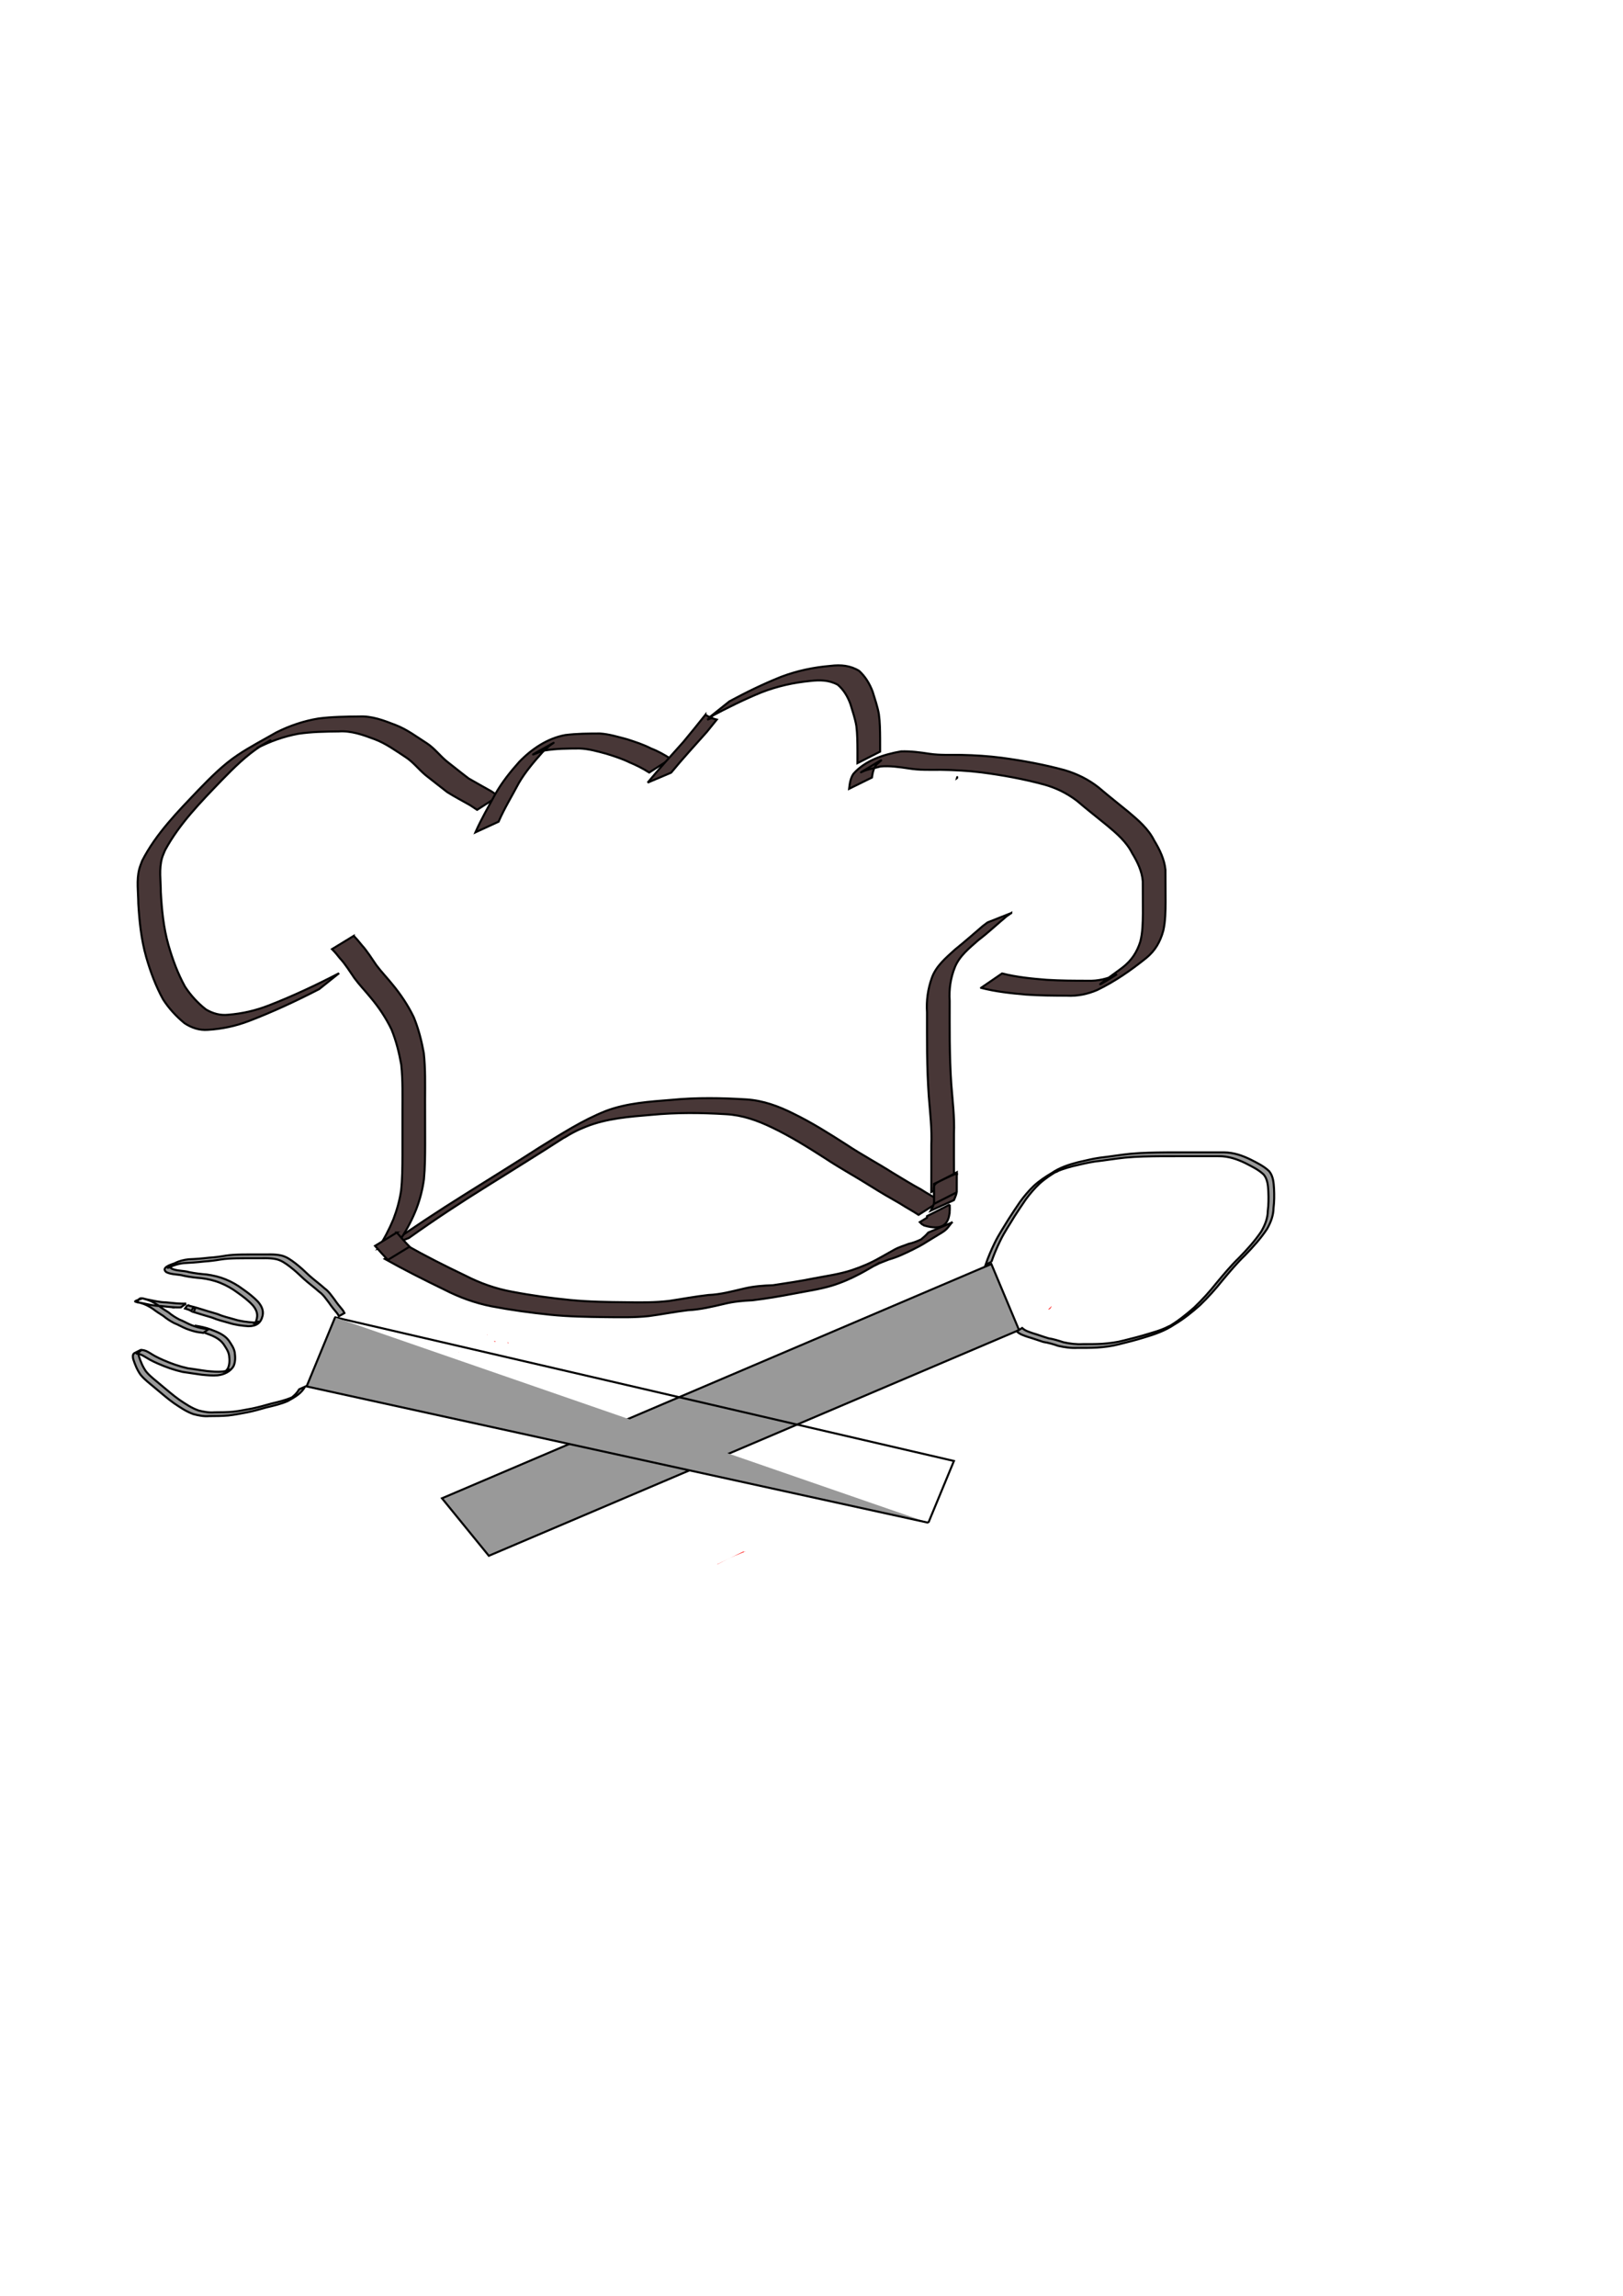 <?xml version="1.0" encoding="UTF-8" standalone="no"?>
<svg
   xmlns:dc="http://purl.org/dc/elements/1.1/"
   xmlns:cc="http://creativecommons.org/ns#"
   xmlns:rdf="http://www.w3.org/1999/02/22-rdf-syntax-ns#"
   xmlns:svg="http://www.w3.org/2000/svg"
   xmlns="http://www.w3.org/2000/svg"
   xmlns:sodipodi="http://sodipodi.sourceforge.net/DTD/sodipodi-0.dtd"
   xmlns:inkscape="http://www.inkscape.org/namespaces/inkscape"
   width="210mm"
   height="297mm"
   viewBox="0 0 210 297"
   version="1.1"
   id="svg8"
   sodipodi:docname="Logo.svg"
   inkscape:version="1.0.1 (3bc2e813f5, 2020-09-07)">
  <defs
     id="defs2">
    <inkscape:path-effect
       effect="skeletal"
       id="path-effect1938"
       is_visible="true"
       lpeversion="1"
       pattern="M 0,5 C 0,2.24 2.24,0 5,0 7.76,0 10,2.24 10,5 10,7.76 7.76,10 5,10 2.24,10 0,7.76 0,5 Z"
       copytype="single_stretched"
       prop_scale="1"
       scale_y_rel="false"
       spacing="0"
       normal_offset="0"
       tang_offset="0"
       prop_units="false"
       vertical_pattern="false"
       hide_knot="false"
       fuse_tolerance="0" />
    <inkscape:path-effect
       effect="skeletal"
       id="path-effect884"
       is_visible="true"
       lpeversion="1"
       pattern="M 0,5 C 0,2.24 2.24,0 5,0 7.76,0 10,2.24 10,5 10,7.76 7.76,10 5,10 2.24,10 0,7.76 0,5 Z"
       copytype="single_stretched"
       prop_scale="1"
       scale_y_rel="false"
       spacing="0"
       normal_offset="0"
       tang_offset="0"
       prop_units="false"
       vertical_pattern="false"
       hide_knot="false"
       fuse_tolerance="0" />
    <inkscape:path-effect
       effect="skeletal"
       id="path-effect297"
       is_visible="true"
       lpeversion="1"
       pattern="M 0,5 C 0,2.24 2.24,0 5,0 7.76,0 10,2.24 10,5 10,7.76 7.76,10 5,10 2.24,10 0,7.76 0,5 Z"
       copytype="single_stretched"
       prop_scale="1"
       scale_y_rel="false"
       spacing="0"
       normal_offset="0"
       tang_offset="0"
       prop_units="false"
       vertical_pattern="false"
       hide_knot="false"
       fuse_tolerance="0" />
    <inkscape:path-effect
       effect="skeletal"
       id="path-effect179"
       is_visible="true"
       lpeversion="1"
       pattern="M 0,5 C 0,2.24 2.24,0 5,0 7.76,0 10,2.24 10,5 10,7.76 7.76,10 5,10 2.24,10 0,7.76 0,5 Z"
       copytype="single_stretched"
       prop_scale="1"
       scale_y_rel="false"
       spacing="0"
       normal_offset="0"
       tang_offset="0"
       prop_units="false"
       vertical_pattern="false"
       hide_knot="false"
       fuse_tolerance="0" />
    <inkscape:path-effect
       effect="skeletal"
       id="path-effect175"
       is_visible="true"
       lpeversion="1"
       pattern="M 0,5 C 0,2.24 2.24,0 5,0 7.76,0 10,2.24 10,5 10,7.76 7.76,10 5,10 2.24,10 0,7.76 0,5 Z"
       copytype="single_stretched"
       prop_scale="1"
       scale_y_rel="false"
       spacing="0"
       normal_offset="0"
       tang_offset="0"
       prop_units="false"
       vertical_pattern="false"
       hide_knot="false"
       fuse_tolerance="0" />
    <inkscape:path-effect
       effect="skeletal"
       id="path-effect171"
       is_visible="true"
       lpeversion="1"
       pattern="M 0,5 C 0,2.24 2.24,0 5,0 7.76,0 10,2.24 10,5 10,7.76 7.76,10 5,10 2.24,10 0,7.76 0,5 Z"
       copytype="single_stretched"
       prop_scale="1"
       scale_y_rel="false"
       spacing="0"
       normal_offset="0"
       tang_offset="0"
       prop_units="false"
       vertical_pattern="false"
       hide_knot="false"
       fuse_tolerance="0" />
    <inkscape:path-effect
       effect="skeletal"
       id="path-effect76"
       is_visible="true"
       lpeversion="1"
       pattern="M 0,5 C 0,2.24 2.24,0 5,0 7.76,0 10,2.24 10,5 10,7.76 7.76,10 5,10 2.24,10 0,7.76 0,5 Z"
       copytype="single_stretched"
       prop_scale="1"
       scale_y_rel="false"
       spacing="0"
       normal_offset="0"
       tang_offset="0"
       prop_units="false"
       vertical_pattern="false"
       hide_knot="false"
       fuse_tolerance="0" />
    <inkscape:path-effect
       effect="skeletal"
       id="path-effect72"
       is_visible="true"
       lpeversion="1"
       pattern="M 0,5 C 0,2.24 2.24,0 5,0 7.76,0 10,2.24 10,5 10,7.76 7.76,10 5,10 2.24,10 0,7.76 0,5 Z"
       copytype="single_stretched"
       prop_scale="1"
       scale_y_rel="false"
       spacing="0"
       normal_offset="0"
       tang_offset="0"
       prop_units="false"
       vertical_pattern="false"
       hide_knot="false"
       fuse_tolerance="0" />
    <inkscape:path-effect
       effect="powerstroke"
       id="path-effect68"
       is_visible="true"
       lpeversion="1"
       offset_points="0,0.132"
       sort_points="true"
       interpolator_type="CubicBezierJohan"
       interpolator_beta="0.2"
       start_linecap_type="zerowidth"
       linejoin_type="extrp_arc"
       miter_limit="4"
       scale_width="1"
       end_linecap_type="zerowidth" />
  </defs>
  <sodipodi:namedview
     id="base"
     pagecolor="#ffffff"
     bordercolor="#666666"
     borderopacity="1.0"
     inkscape:pageopacity="0.0"
     inkscape:pageshadow="2"
     inkscape:zoom="0.96033951"
     inkscape:cx="325.98861"
     inkscape:cy="702.82538"
     inkscape:document-units="mm"
     inkscape:current-layer="svg8"
     inkscape:document-rotation="0"
     showgrid="false"
     inkscape:window-width="1267"
     inkscape:window-height="729"
     inkscape:window-x="83"
     inkscape:window-y="0"
     inkscape:window-maximized="0" />
  <g
     inkscape:label="Layer 1"
     inkscape:groupmode="layer"
     id="layer1">
    <path
       id="path38"
       style="fill:#483737;stroke:#000000;stroke-width:1"
       transform="scale(0.265)"
       d="m 346.25,536.086 c -6.096,-1.2e-4 -12.191,0.242 -18.285,0.836 -10.839,0.867 -21.896,1.543 -32.164,5.43 -11.438,4.531 -21.892,11.315 -32.33,17.762 -12.028,7.746 -24.203,15.261 -36.324,22.859 -13.258,8.287 -26.309,16.907 -39.09,25.914 l 11.57,-4.527 c 12.692,-9.042 25.724,-17.614 38.967,-25.824 12.132,-7.628 24.35,-15.122 36.385,-22.904 0.593,-0.256 1.629,-0.879 2.738,-1.578 0.726,-0.413 1.54,-0.88 1.99,-1.113 3.171,-1.645 3.16,-1.568 6.346,-2.91 10.18,-4.084 21.206,-4.88 32.021,-5.795 12.134,-1.166 24.274,-1.07 36.42,-0.32 7.953,0.436 15.323,3.053 22.42,6.48 9.035,4.314 17.527,9.652 25.951,15.037 7.316,4.879 15.066,9.056 22.49,13.756 4.573,2.887 9.256,5.604 13.959,8.271 3.014,1.949 6.191,3.632 9.193,5.596 l 10.479,-6.709 c -2.993,-2.037 -6.246,-3.66 -9.258,-5.676 -4.731,-2.568 -9.336,-5.407 -13.941,-8.195 -7.414,-4.723 -15.214,-8.835 -22.527,-13.729 -8.451,-5.409 -16.956,-10.79 -25.998,-15.17 -7.166,-3.583 -14.646,-6.325 -22.721,-6.867 -6.099,-0.381 -12.196,-0.623 -18.291,-0.623 z" />
    <path
       id="path40"
       style="fill:#483737;stroke:#000000;stroke-width:1"
       transform="scale(0.265)"
       d="m 464.723,596.838 -11.467,4.855 c -1.062,1.266 -2.363,2.413 -3.49,3.338 -1.928,0.91 -3.904,1.707 -6.045,2.16 -2.27,0.913 -4.731,1.584 -6.879,2.771 -2.778,1.535 -4.75,2.652 -6.686,3.748 -0.318,0.175 -0.394,0.215 -0.592,0.322 -4.29,2.488 -8.91,4.435 -13.611,6.002 -6.03,1.999 -12.292,2.831 -18.516,4.021 -6.619,1.353 -13.317,2.331 -19.994,3.355 -4.645,0.163 -9.293,0.491 -13.834,1.551 -5.873,1.36 -11.716,2.995 -17.779,3.232 -6.423,0.715 -12.748,1.936 -19.133,2.883 -6.956,0.831 -13.917,0.754 -20.918,0.646 -9.067,-0.084 -18.145,-0.206 -27.178,-1.076 -9.541,-0.942 -19.037,-2.234 -28.455,-4.041 -8.079,-1.455 -15.742,-4.182 -23.047,-7.949 -9.734,-4.646 -19.376,-9.501 -28.764,-14.816 l -10.484,6.711 c 9.467,5.302 19.16,10.191 28.924,14.92 7.367,3.799 15.082,6.632 23.205,8.234 9.451,1.813 18.981,3.118 28.551,4.104 9.043,0.926 18.137,1.073 27.219,1.184 7.011,0.066 14.008,0.243 20.986,-0.508 6.4,-0.84 12.723,-2.117 19.137,-2.879 6.072,-0.302 11.966,-1.727 17.855,-3.113 4.486,-1.1 9.079,-1.52 13.68,-1.73 6.75,-0.801 13.472,-1.953 20.148,-3.229 6.223,-1.208 12.483,-2.089 18.57,-3.895 4.769,-1.467 9.365,-3.471 13.77,-5.805 0.814,-0.446 1.637,-0.874 2.441,-1.336 3.917,-2.246 4.989,-2.868 7.295,-4.195 -0.858,0.506 -1.992,1.16 -2.463,1.453 -0.726,0.452 1.524,-0.775 2.307,-1.121 0.358,-0.158 4.097,-1.616 4.471,-1.762 4.159,-1.16 7.965,-2.979 11.807,-4.895 5.822,-2.957 2.563,-1.251 14.004,-8.188 1.041,-0.631 2.045,-1.377 2.855,-2.295 0.749,-0.848 1.367,-1.806 2.109,-2.66 z" />
    <path
       id="path42"
       style="fill:#483737;stroke:#000000;stroke-width:1"
       transform="scale(0.265)"
       d="m 463.719,588.043 -3.984,2.031 c -0.019,-0.016 -0.01,-0.009 -0.029,-0.025 l -0.357,0.221 -6.725,3.428 c 4.1e-4,0.245 -6.9e-4,0.49 0,0.734 l -3.514,2.176 c 1.325,1.288 0.608,0.749 2.125,1.643 9.18,2.767 11.764,-1.077 12.359,-5.805 0.166,-0.133 0.178,-0.246 0.039,-0.363 0.139,-1.332 0.14,-2.717 0.086,-4.039 z" />
    <path
       id="path44"
       style="fill:#483737;stroke:#000000;stroke-width:1"
       transform="scale(0.265)"
       d="m 172.732,456.855 -10.619,6.484 c 1.385,1.407 2.642,2.894 3.85,4.457 2.744,2.961 4.791,6.396 7.088,9.699 2.403,3.264 5.219,6.178 7.779,9.311 4.073,4.815 7.592,10.057 10.33,15.75 2.276,5.557 3.714,11.316 4.76,17.229 0.809,7.62 0.577,15.26 0.586,22.914 0.008,7.156 0.013,14.312 0.002,21.469 -0.035,5.663 -0.038,11.343 -0.664,16.979 -0.717,4.849 -2.017,9.502 -3.773,14.082 -2.05,4.94 -4.543,9.708 -7.502,14.168 l 11.389,-5.047 c 2.956,-4.49 5.434,-9.328 7.393,-14.334 1.761,-4.673 2.98,-9.41 3.646,-14.355 0.538,-5.69 0.557,-11.414 0.58,-17.125 0.004,-7.154 -0.028,-14.307 -0.035,-21.461 0.014,-7.701 0.211,-15.377 -0.623,-23.041 -1.099,-6.025 -2.583,-11.881 -4.93,-17.539 -2.808,-5.801 -6.395,-11.14 -10.506,-16.088 -2.52,-3.132 -5.326,-6.021 -7.729,-9.252 -2.326,-3.334 -4.405,-6.803 -7.152,-9.816 -1.224,-1.56 -2.497,-3.051 -3.869,-4.482 z" />
    <path
       id="path46"
       style="fill:#483737;stroke:#000000;stroke-width:1"
       transform="scale(0.265)"
       d="m 493.76,445.723 -11.549,4.57 c -0.756,0.567 -1.513,1.133 -2.27,1.699 -4.532,3.906 -9.029,7.84 -13.686,11.598 -4.399,4.007 -9.237,8.011 -11.275,13.789 -1.946,5.475 -2.734,11.057 -2.352,16.873 -0.008,6.536 -0.011,13.072 0.043,19.607 0.091,7.125 0.333,14.249 0.828,21.357 0.62,7.954 1.599,15.891 1.23,23.889 -0.004,7.59 0.024,15.181 -0.021,22.771 l 11.086,-5.65 h 0.002 c -0.043,-7.583 -0.018,-15.165 -0.021,-22.748 0.355,-8.026 -0.659,-15.99 -1.279,-23.973 -0.498,-7.088 -0.682,-14.192 -0.773,-21.295 -0.056,-6.531 -0.037,-13.061 -0.033,-19.592 -0.363,-5.703 0.425,-11.186 2.561,-16.479 2.214,-5.505 7.145,-9.399 11.492,-13.234 4.771,-3.62 9.116,-7.742 13.711,-11.572 0.769,-0.537 1.538,-1.074 2.307,-1.611 z" />
    <path
       style="fill:#483737;stroke:#000000;stroke-width:0.265"
       id="path48"
       d="m 43.87,125.903 c -2.969,1.54 -5.993,2.964 -9.111,4.174 -1.682,0.656 -3.431,1.058 -5.227,1.199 -1.04,0.113 -1.997,-0.16 -2.885,-0.685 -1.053,-0.824 -1.981,-1.834 -2.709,-2.956 -0.941,-1.696 -1.61,-3.532 -2.148,-5.391 -0.631,-2.232 -0.858,-4.54 -0.985,-6.847 0.005,-1.456 -0.254,-2.986 0.163,-4.415 0.101,-0.345 0.262,-0.669 0.394,-1.004 1.864,-3.439 4.637,-6.244 7.325,-9.044 1.583,-1.623 3.202,-3.237 5.121,-4.465 0.374,-0.239 1.534,-0.897 1.148,-0.678 -0.585,0.332 -1.163,0.678 -1.744,1.016 1.702,-0.894 3.511,-1.535 5.399,-1.884 1.721,-0.254 3.463,-0.283 5.199,-0.299 1.631,-0.112 3.155,0.441 4.656,1.005 1.465,0.548 2.716,1.476 4.016,2.319 0.976,0.631 1.676,1.566 2.557,2.309 0.945,0.738 1.878,1.489 2.831,2.218 0.96,0.602 1.963,1.129 2.949,1.688 0.611,0.407 0.306,0.206 0.913,0.602 0,0 2.77,-1.779 2.77,-1.779 v 0 c -0.611,-0.393 -0.302,-0.188 -0.925,-0.619 -0.979,-0.544 -1.953,-1.093 -2.924,-1.651 -0.956,-0.716 -1.876,-1.476 -2.823,-2.206 -0.906,-0.735 -1.597,-1.696 -2.581,-2.34 -1.324,-0.843 -2.577,-1.805 -4.057,-2.373 -1.514,-0.588 -3.071,-1.195 -4.724,-1.107 -1.747,0.012 -3.499,0.035 -5.235,0.258 -1.914,0.31 -3.739,0.929 -5.475,1.799 -1.669,0.962 -3.386,1.849 -4.989,2.919 -1.893,1.263 -3.497,2.894 -5.078,4.516 -2.695,2.832 -5.504,5.661 -7.298,9.177 -0.124,0.354 -0.277,0.698 -0.371,1.061 -0.382,1.458 -0.134,2.999 -0.126,4.479 0.139,2.329 0.381,4.658 1.021,6.911 0.545,1.89 1.233,3.754 2.185,5.48 0.75,1.165 1.708,2.204 2.78,3.081 0.896,0.591 1.918,0.94 3.004,0.854 1.82,-0.11 3.598,-0.479 5.305,-1.136 3.119,-1.19 6.141,-2.602 9.108,-4.131 0,0 2.573,-2.058 2.573,-2.058 z" />
    <path
       style="fill:#483737;stroke:#000000;stroke-width:0.265"
       id="path50"
       d="m 64.51,106.3 c 0.753,-1.732 1.74,-3.336 2.62,-5.001 0.858,-1.465 1.954,-2.74 3.074,-4.002 0.219,-0.207 0.694,-0.665 0.933,-0.856 0.153,-0.121 0.649,-0.432 0.479,-0.336 -4.293,2.399 -2.368,1.287 -1.111,0.977 1.472,-0.242 2.969,-0.248 4.457,-0.256 1.198,0.038 2.342,0.373 3.49,0.681 1.034,0.323 2.058,0.65 3.031,1.128 0.88,0.369 1.719,0.788 2.52,1.305 0,0 2.772,-1.782 2.772,-1.782 v 0 c -0.812,-0.518 -1.635,-0.989 -2.541,-1.332 -0.982,-0.512 -2.023,-0.839 -3.072,-1.185 -1.171,-0.303 -2.324,-0.672 -3.542,-0.75 -1.501,0.004 -3.007,0.011 -4.498,0.202 -2.301,0.426 -4.342,1.809 -5.949,3.479 -1.132,1.267 -2.19,2.593 -3.039,4.072 -0.897,1.665 -1.857,3.295 -2.618,5.031 0,0 2.992,-1.375 2.992,-1.375 z" />
    <path
       id="path52"
       style="fill:#483737;stroke:#000000;stroke-width:1"
       transform="scale(0.265)"
       d="m 344.441,348.912 c -3.557,4.451 -7.12,8.895 -10.775,13.264 -5.86,6.584 -11.818,13.076 -17.428,19.877 l 11.453,-4.865 c 5.575,-6.788 11.529,-13.244 17.365,-19.809 1.634,-2.025 3.272,-4.048 4.91,-6.07 -2.224,-0.529 -4.066,-1.361 -5.525,-2.396 z" />
    <path
       id="path62"
       style="fill:#483737;stroke:#000000;stroke-width:1"
       transform="scale(0.265)"
       d="m 193.742,601.695 -10.623,6.51 c 2.049,2.317 4.095,4.638 6.236,6.871 l 10.613,-6.479 c -2.163,-2.22 -4.214,-4.547 -6.227,-6.902 z" />
    <path
       style="fill:#483737;stroke:#000000;stroke-width:0.265"
       id="path64"
       d="m 123.795,154.244 c 5.3e-4,-0.862 -0.014,-1.725 0.005,-2.587 -3.592,1.98 -2.941,0.916 -2.939,3.782 -0.01,0.451 -0.24,0.798 -0.44,1.183 0,0 3.001,-1.361 3.001,-1.361 v 0 c 0.196,-0.425 0.38,-0.835 0.373,-1.317 2.6e-4,-0.491 5.3e-4,-0.981 0.002,-1.472 2.7e-4,-0.127 5.3e-4,-0.254 10e-4,-0.38 2.6e-4,-0.094 0.09,-0.315 0.002,-0.283 -1.015,0.367 -1.963,0.899 -2.944,1.348 0.018,0.86 0.004,1.722 0.005,2.583 0,0 2.936,-1.496 2.936,-1.496 z" />
    <path
       id="path163"
       style="fill:#241c1c;stroke:#000000;stroke-width:1"
       transform="scale(0.265)"
       d="m 467.379,379.365 c 0.01,-0.067 -0.076,0.304 -0.098,0.389 0.011,-0.009 0.022,-0.017 0.033,-0.025 0.025,-0.14 0.061,-0.339 0.065,-0.363 z" />
    <path
       id="path165"
       style="fill:#241c1c;stroke:#000000;stroke-width:1"
       transform="scale(0.265)"
       d="m 346.861,350.275 c -0.518,0.363 -1.03,0.736 -1.551,1.096 l 2.154,-0.832 c -0.209,-0.083 -0.403,-0.175 -0.604,-0.264 z" />
    <path
       style="fill:#483737;stroke:#000000;stroke-width:0.265"
       id="path275"
       d="m 126.939,127.797 c 1.905,0.491 3.867,0.701 5.822,0.869 1.763,0.127 3.531,0.134 5.297,0.143 1.353,0.07 2.654,-0.202 3.893,-0.728 2.313,-1.116 4.374,-2.555 6.359,-4.149 1.165,-0.948 1.819,-2.111 2.209,-3.536 0.275,-1.22 0.287,-2.475 0.294,-3.72 -0.002,-1.385 -0.012,-2.77 -0.017,-4.155 -0.132,-1.353 -0.752,-2.633 -1.454,-3.782 -0.745,-1.503 -2.026,-2.606 -3.286,-3.67 -1.309,-1.069 -2.637,-2.116 -3.923,-3.212 -1.313,-1.03 -2.766,-1.747 -4.358,-2.221 -2.674,-0.729 -5.399,-1.232 -8.144,-1.603 -1.746,-0.229 -3.504,-0.334 -5.263,-0.373 -1.363,-0.02 -2.721,0.057 -4.073,-0.139 -1.23,-0.193 -2.468,-0.36 -3.714,-0.315 -2.225,0.395 -4.629,1.152 -6.165,2.912 -0.382,0.58 -0.47,1.252 -0.549,1.925 0,0 2.953,-1.456 2.953,-1.456 v 0 c 0.095,-0.626 0.201,-1.238 0.638,-1.729 0.971,-0.829 0.934,-0.758 -2.026,1.031 -0.169,0.102 0.361,-0.165 0.549,-0.227 0.635,-0.211 1.307,-0.324 1.95,-0.507 1.229,-0.108 2.455,0.08 3.671,0.259 1.361,0.225 2.724,0.177 4.101,0.174 1.757,0.026 3.512,0.113 5.257,0.332 2.734,0.353 5.448,0.847 8.112,1.566 1.565,0.43 2.974,1.125 4.272,2.109 1.283,1.101 2.622,2.139 3.93,3.211 1.239,1.033 2.496,2.113 3.225,3.583 0.675,1.097 1.268,2.326 1.368,3.624 0.006,1.384 0.017,2.768 0.014,4.152 -0.014,1.219 -0.03,2.45 -0.333,3.638 -0.423,1.368 -1.145,2.462 -2.289,3.35 -0.992,0.776 -5.558,3.921 -0.734,0.88 -1.184,0.594 -2.477,0.896 -3.808,0.843 -1.762,-0.004 -3.526,-0.007 -5.285,-0.12 -1.939,-0.153 -3.885,-0.348 -5.776,-0.823 0,0 -2.717,1.861 -2.717,1.861 z" />
    <path
       style="fill:#483737;stroke:#000000;stroke-width:0.265"
       id="path277"
       d="m 91.814,92.784 c 2.194,-1.168 4.408,-2.277 6.711,-3.216 2.029,-0.792 4.147,-1.264 6.309,-1.474 1.254,-0.149 2.449,-0.125 3.571,0.491 0.773,0.667 1.287,1.544 1.631,2.493 0.281,0.953 0.614,1.873 0.771,2.858 0.131,1.042 0.133,2.094 0.14,3.142 0.002,0.549 8e-4,1.098 -1.2e-4,1.648 0,0 2.933,-1.494 2.933,-1.494 v 0 c 7.9e-4,-0.55 0.002,-1.1 -10e-4,-1.65 -0.009,-1.064 -0.015,-2.132 -0.162,-3.188 -0.172,-1.001 -0.511,-1.942 -0.803,-2.912 -0.381,-1.018 -0.94,-1.945 -1.746,-2.688 -1.143,-0.705 -2.374,-0.813 -3.695,-0.652 -2.184,0.184 -4.325,0.628 -6.381,1.407 -2.306,0.919 -4.525,2.003 -6.709,3.181 0,0 -2.57,2.055 -2.57,2.055 z" />
  </g>
  <path
     id="path544"
     style="fill:#ff0000;fill-opacity:1;fill-rule:nonzero;stroke:none;stroke-width:3.78"
     transform="scale(0.265)"
     d="m 485.242,620.234 c -0.093,0.096 -0.182,0.177 -0.277,0.281 -0.295,0.321 -0.533,0.685 -0.756,1.061 0.303,-0.23 0.607,-0.459 0.914,-0.682 0.033,-0.219 0.07,-0.439 0.119,-0.66 z m 28.162,17.412 c -0.502,0.503 -1.003,1.007 -1.508,1.508 -0.007,0.069 -0.025,0.136 -0.033,0.205 0.244,-0.136 0.536,-0.278 0.842,-0.426 0.253,-0.385 0.482,-0.735 0.775,-1.18 -0.029,-0.041 -0.047,-0.067 -0.076,-0.107 z m -349.865,6.381 c 0.02,0.235 0.048,0.483 0.072,0.725 0.049,-0.124 0.108,-0.259 0.15,-0.379 -0.071,-0.113 -0.152,-0.233 -0.223,-0.346 z m 74.328,7.506 c -0.043,0.028 -0.082,0.059 -0.127,0.086 0.107,0.058 0.208,0.1 0.318,0.17 -0.055,-0.076 -0.134,-0.176 -0.191,-0.256 z m 3.287,3.213 c 0.062,0.074 0.129,0.162 0.191,0.238 0.217,-8.7e-4 0.435,-0.002 0.652,-0.004 -0.023,-0.079 -0.048,-0.159 -0.065,-0.234 -0.176,0.015 -0.488,0.005 -0.779,0 z m 7.025,0.609 c -0.382,0.056 -0.626,0.131 -0.326,0.236 0.18,0.063 0.327,0.092 0.496,0.145 -0.057,-0.127 -0.115,-0.253 -0.17,-0.381 z m -24.285,4.83 c 0.048,0.049 0.086,0.085 0.135,0.135 0.025,-0.045 0.051,-0.09 0.076,-0.135 z m 35.338,5.527 c -0.004,0.013 -0.007,0.025 -0.012,0.039 0.138,-0.015 0.278,-0.023 0.416,-0.037 -0.135,-5.3e-4 -0.27,-6.5e-4 -0.404,-0.002 z m -0.019,0.066 c -0.083,0.259 -0.145,0.43 -0.254,0.861 -0.044,0.174 0.128,-0.336 0.191,-0.504 0.018,-0.114 0.128,-0.402 0.062,-0.357 z m 97.877,6.988 c -0.018,6.3e-4 -0.036,5.5e-4 -0.055,0.002 0.003,0.005 0.005,0.011 0.008,0.016 0.02,-0.007 0.027,-0.01 0.047,-0.018 z m -103.135,66.842 c -0.013,0.005 -0.026,0.01 -0.039,0.016 -0.058,0.094 -0.093,0.153 -0.152,0.25 0.009,8e-5 0.017,-8e-5 0.025,0 0.057,-0.091 0.11,-0.175 0.166,-0.266 z m 110.236,17.656 c -0.327,0.07 -0.651,0.156 -0.971,0.275 -0.046,-0.06 -0.099,-0.116 -0.146,-0.176 -4.295,2.098 -8.595,4.187 -12.9,6.264 0.013,0.034 0.026,0.053 0.039,0.086 0.053,-0.027 0.105,-0.054 0.158,-0.08 2.758,-1.369 5.471,-2.84 8.299,-4.059 1.833,-0.79 3.675,-1.556 5.521,-2.311 z" />
  <path
     style="fill:#999999;stroke:#000000;stroke-width:0.265px;stroke-linecap:butt;stroke-linejoin:miter;stroke-opacity:1"
     d="m 57.189,193.828 71.082,-30.306 3.582,8.541 -68.602,29.204 z"
     id="path347" />
  <path
     style="fill:#999999;stroke:#000000;stroke-width:0.265"
     id="path858"
     d="m 128.275,163.245 c 0.326,-0.942 0.718,-1.869 1.161,-2.763 0.518,-1.088 1.211,-2.075 1.821,-3.11 0.489,-0.743 0.968,-1.494 1.48,-2.221 0.536,-0.724 1.117,-1.417 1.774,-2.033 0.708,-0.644 1.512,-1.178 2.339,-1.656 -0.093,0.059 -0.386,0.193 -0.278,0.177 0.151,-0.023 0.274,-0.138 0.415,-0.197 0.139,-0.059 0.282,-0.108 0.424,-0.158 0.457,-0.162 0.921,-0.291 1.39,-0.417 0.946,-0.214 1.884,-0.458 2.844,-0.601 1.313,-0.146 2.613,-0.373 3.929,-0.509 1.573,-0.15 3.155,-0.169 4.734,-0.185 1.373,-0.01 2.745,-0.006 4.118,-0.005 1.102,10e-4 2.203,0.002 3.305,0.003 1.21,0.003 2.324,0.375 3.4,0.896 0.839,0.432 1.702,0.837 2.39,1.492 0.51,0.634 0.549,1.447 0.593,2.227 0.037,0.82 0.031,1.637 -0.072,2.451 -0.013,0.987 -0.359,1.829 -0.841,2.672 -0.836,1.24 -1.847,2.352 -2.89,3.419 -1.041,1.008 -1.97,2.125 -2.897,3.236 -0.892,1.127 -1.857,2.188 -2.894,3.182 -1.044,0.916 -2.138,1.803 -3.342,2.5 0.049,-0.035 0.204,-0.128 0.148,-0.106 -0.187,0.075 -0.36,0.183 -0.544,0.265 -0.696,0.31 -1.426,0.523 -2.154,0.74 -1.047,0.326 -2.111,0.593 -3.174,0.858 -0.942,0.254 -1.909,0.375 -2.879,0.443 -0.829,0.048 -1.66,0.041 -2.491,0.041 -0.838,0.045 -1.659,-0.063 -2.475,-0.242 -0.638,-0.208 -1.274,-0.408 -1.938,-0.514 -0.676,-0.198 -1.334,-0.451 -2.01,-0.648 -0.504,-0.181 -1.008,-0.31 -1.402,-0.686 0,0 -0.703,0.433 -0.703,0.433 v 0 c 0.401,0.392 0.903,0.534 1.424,0.719 0.68,0.193 1.342,0.444 2.016,0.656 0.664,0.099 1.301,0.292 1.936,0.509 0.819,0.183 1.643,0.304 2.486,0.256 0.831,5.3e-4 1.663,0.009 2.494,-0.036 0.973,-0.065 1.944,-0.179 2.888,-0.432 1.064,-0.266 2.129,-0.529 3.176,-0.855 1.393,-0.414 2.752,-0.875 3.972,-1.699 1.197,-0.713 2.298,-1.591 3.335,-2.518 1.035,-0.998 1.996,-2.064 2.891,-3.19 0.929,-1.109 1.858,-2.224 2.9,-3.23 1.042,-1.073 2.056,-2.189 2.882,-3.439 0.477,-0.853 0.81,-1.71 0.828,-2.702 0.1,-0.819 0.103,-1.64 0.065,-2.464 -0.048,-0.801 -0.1,-1.629 -0.623,-2.281 -0.691,-0.666 -1.557,-1.079 -2.405,-1.513 -1.082,-0.53 -2.201,-0.914 -3.421,-0.927 -1.102,-5.3e-4 -2.203,-0.001 -3.305,-0.002 -1.373,-0.002 -2.746,-0.005 -4.119,0.004 -1.58,0.015 -3.163,0.032 -4.738,0.179 -1.316,0.133 -2.616,0.36 -3.93,0.505 -0.963,0.137 -1.902,0.383 -2.85,0.594 -1.194,0.315 -2.341,0.682 -3.374,1.393 -0.824,0.486 -1.629,1.022 -2.332,1.674 -0.651,0.626 -1.235,1.319 -1.767,2.049 -0.509,0.731 -0.994,1.479 -1.477,2.227 -0.616,1.033 -1.3,2.027 -1.818,3.116 -0.439,0.9 -0.838,1.828 -1.156,2.777 0,0 0.746,-0.354 0.746,-0.354 z" />
  <path
     style="fill:none;stroke:#000000;stroke-width:0.265px;stroke-linecap:butt;stroke-linejoin:miter;stroke-opacity:1"
     d="m 43.27,170.399 c 0,0 0,0 0,0 z"
     id="path864" />
  <path
     style="fill:none;stroke:#000000;stroke-width:0.265px;stroke-linecap:butt;stroke-linejoin:miter;stroke-opacity:1"
     d="M 43.27,170.399 123.429,189 l -3.306,7.99"
     id="path872" />
  <path
     style="fill:none;stroke:#000000;stroke-width:0.265px;stroke-linecap:butt;stroke-linejoin:miter;stroke-opacity:1"
     d="M 120.122,196.99 Z"
     id="path874" />
  <path
     style="fill:none;stroke:#000000;stroke-width:0.265px;stroke-linecap:butt;stroke-linejoin:miter;stroke-opacity:1"
     d="M 120.122,196.99 Z"
     id="path876" />
  <path
     style="fill:#999999;stroke:#000000;stroke-width:0.265;stroke-linecap:butt;stroke-linejoin:miter;stroke-opacity:1;image-rendering:auto;fill-opacity:1;opacity:1;fill-rule:evenodd;stroke-miterlimit:4;stroke-dasharray:none;paint-order:normal"
     d="m 120.122,196.99 -80.449,-17.633 3.615,-8.767 v 0 l 0.04,-0.1 -0.059,-0.091 v 0"
     id="path878" />
  <path
     style="fill:none;stroke:#000000;stroke-width:0.265px;stroke-linecap:butt;stroke-linejoin:miter;stroke-opacity:1"
     d="M 120.122,196.99 Z"
     id="path886" />
  <path
     style="fill:none;stroke:#000000;stroke-width:0.265px;stroke-linecap:butt;stroke-linejoin:miter;stroke-opacity:1"
     d="M 120.122,196.99 Z"
     id="path888" />
  <path
     style="fill:none;stroke:#000000;stroke-width:0.265px;stroke-linecap:butt;stroke-linejoin:miter;stroke-opacity:1"
     d="m 39.673,179.357 c 0,0 0,0 0,0 z"
     id="path890" />
  <path
     style="fill:#999999;fill-opacity:1;stroke:#000000;stroke-width:1.041"
     d=""
     id="path1743"
     transform="scale(0.265)" />
  <path
     id="path1976"
     style="opacity:1;fill:#999999;fill-opacity:1;fill-rule:evenodd;stroke:#000000;stroke-width:1.002;stroke-linejoin:miter;stroke-miterlimit:4;stroke-dasharray:none;stroke-opacity:1;paint-order:normal"
     transform="scale(0.265)"
     d="m 132.221,612.383 c -1.658,-0.014 -3.323,0.054 -4.984,0.019 -3.078,-0.002 -6.156,-0.016 -9.234,0.029 -2.61,0.06 -5.227,0.147 -7.811,0.553 -2.737,0.473 -5.467,0.843 -8.244,1.002 -3.27,0.386 -6.533,0.65 -9.824,0.771 -2.394,0.262 -4.683,0.804 -6.832,1.936 -1.815,0.651 -6.923,2.132 -4.049,4.357 2.664,1.304 5.776,0.931 8.604,1.764 2.799,0.591 5.641,0.932 8.492,1.148 3.176,0.422 6.264,1.108 9.242,2.322 3.015,1.206 5.752,2.768 8.359,4.711 2.633,1.862 5.217,3.783 7.422,6.156 1.598,1.86 2.619,3.92 2.057,6.432 -0.186,0.728 -0.257,1.227 -0.643,1.883 -0.043,0.073 -0.128,0.162 -0.223,0.256 0.835,-0.268 1.925,-0.729 1.568,-0.465 -0.573,0.424 -1.212,0.84 -1.916,0.949 -0.225,0.035 0.095,-0.233 0.348,-0.484 -0.622,0.199 -1.106,0.293 -0.73,-0.117 -3.201,-0.22 -6.391,-0.584 -9.463,-1.564 -2.765,-0.781 -5.574,-1.426 -8.217,-2.582 -3.197,-0.912 -6.37,-1.892 -9.545,-2.875 -0.468,-0.14 -0.941,-0.27 -1.412,-0.406 0.027,0.529 -0.06,1.263 -0.285,1.559 -0.236,0.31 -0.362,0.488 -0.525,0.713 3.059,0.945 6.117,1.889 9.195,2.773 2.653,1.128 5.451,1.808 8.219,2.582 3.085,0.986 6.283,1.382 9.498,1.617 3.838,-0.011 6.119,-1.534 6.943,-5.186 0.532,-2.604 -0.56,-4.757 -2.199,-6.689 -2.216,-2.396 -4.811,-4.345 -7.463,-6.223 -2.627,-1.944 -5.371,-3.549 -8.398,-4.773 -2.992,-1.225 -6.096,-1.942 -9.287,-2.385 -2.845,-0.231 -5.679,-0.566 -8.479,-1.131 -2.802,-0.837 -5.885,-0.501 -8.561,-1.703 -0.221,-0.178 -0.727,-0.427 -0.807,-0.811 -0.068,0.033 -0.137,0.058 -0.205,0.092 -1.461,0.527 -0.992,0.387 0.262,-0.416 0.232,-0.331 1.05,-0.704 0.791,-0.521 -0.307,0.216 -0.541,0.362 -0.791,0.521 -0.029,0.041 -0.053,0.082 -0.061,0.121 -0.014,0.072 -0.009,0.139 0.004,0.203 2.094,-1.021 4.279,-1.615 6.586,-1.902 3.288,-0.163 6.556,-0.387 9.826,-0.77 2.774,-0.193 5.513,-0.514 8.252,-0.988 2.573,-0.425 5.181,-0.523 7.783,-0.59 3.077,-0.054 6.153,-0.041 9.23,-0.039 3.304,0.075 6.631,-0.256 9.889,0.402 2.656,0.531 4.816,2.1 6.93,3.695 2.412,1.842 4.635,3.913 6.826,6.008 2.429,2.183 5.072,4.105 7.51,6.277 1.993,1.425 3.308,3.469 4.781,5.375 1.183,1.76 2.515,3.401 3.889,5.012 0.686,0.997 0.379,0.48 0.918,1.547 l 2.711,-1.545 c -0.565,-1.112 -0.247,-0.575 -0.957,-1.611 -1.368,-1.608 -2.705,-3.237 -3.881,-4.996 -1.485,-1.92 -2.804,-3.991 -4.812,-5.426 -2.43,-2.177 -5.071,-4.094 -7.504,-6.268 -2.199,-2.104 -4.428,-4.185 -6.846,-6.039 -2.14,-1.621 -4.32,-3.24 -7.006,-3.809 -1.632,-0.362 -3.283,-0.458 -4.941,-0.473 z m -46.654,24.789 c -0.305,0.251 -0.604,0.482 -0.924,0.777 -0.061,0.056 -0.103,0.169 -0.137,0.295 0.139,0.013 0.277,0.03 0.416,0.045 0.235,-0.396 0.47,-0.791 0.645,-1.117 z m 5.936,0.031 c -0.372,0.523 -0.744,1.047 -1.133,1.574 1.12,0.334 2.167,0.701 3.029,1.225 0.271,-0.524 0.684,-1.187 1.246,-1.982 -1.042,-0.295 -2.088,-0.572 -3.143,-0.816 z m 3.576,9.908 c -0.081,0.276 -0.152,0.542 -0.254,0.838 -0.175,0.509 -0.46,0.898 -0.814,1.201 2.131,0.377 4.242,0.837 6.277,1.609 3.271,1.211 6.704,2.437 8.838,5.373 1.152,1.756 2.377,3.441 2.738,5.568 0.261,2.15 0.323,4.317 -0.6,6.336 -0.339,0.558 -0.836,1.029 -1.053,1.277 0.238,-0.057 0.489,-0.128 0.814,-0.256 0.332,-0.13 1.272,-0.639 0.957,-0.473 -1.846,0.975 -2.046,1.043 -1.771,0.729 -0.433,0.104 -0.817,0.139 -1.457,0.229 -2.557,0.248 -5.132,-6.6e-4 -7.684,-0.238 -3.127,-0.382 -6.225,-0.968 -9.352,-1.348 -4.108,-0.894 -8.093,-2.301 -11.943,-3.982 -1.775,-0.801 -2.378,-1.033 -4.086,-1.963 -1.43,-0.778 -2.812,-1.789 -4.295,-2.465 -0.35,-0.159 -0.73,-0.235 -1.096,-0.354 -2.195,-0.373 -0.969,-0.351 -4.549,1.311 -1.126,0.523 -0.909,1.987 -0.707,2.947 0.864,2.681 1.94,5.341 3.58,7.646 2.044,2.539 4.66,4.381 7.113,6.496 3.06,2.492 5.991,5.145 9.221,7.426 3.01,2.032 6.025,4.096 9.473,5.326 2.547,0.666 5.079,1.184 7.734,0.961 3.122,-0.019 6.25,-0.02 9.361,-0.299 3.084,-0.336 6.105,-0.974 9.154,-1.527 3.183,-0.645 6.318,-1.512 9.434,-2.422 3.521,-0.83 7.06,-1.64 10.389,-3.096 3.305,-1.895 6.549,-3.548 8.41,-7.016 l -2.842,1.287 c -0.854,1.518 -2.071,2.778 -3.434,3.85 -0.05,0.04 -0.164,0.102 -0.242,0.152 0.178,-0.077 0.359,-0.149 0.535,-0.23 -0.449,0.274 -0.839,0.69 -1.348,0.824 -0.354,0.094 0.368,-0.304 0.812,-0.594 -3.139,1.367 -6.484,2.142 -9.805,2.934 -3.12,0.893 -6.249,1.76 -9.426,2.428 -3.044,0.552 -6.061,1.198 -9.137,1.551 -3.104,0.301 -6.226,0.307 -9.342,0.326 -2.632,0.207 -5.156,-0.242 -7.688,-0.896 -3.434,-1.176 -6.433,-3.223 -9.418,-5.234 -3.225,-2.273 -6.156,-4.909 -9.203,-7.402 -2.429,-2.107 -5.042,-3.929 -7.078,-6.443 -1.619,-2.274 -2.679,-4.9 -3.523,-7.547 -0.052,-0.293 -0.107,-0.634 -0.125,-0.975 -1.373,-0.175 -1.043,-0.037 0.09,-0.844 0.071,-0.19 0.184,-0.364 0.354,-0.51 0.156,-0.134 0.719,-0.379 0.568,-0.238 -0.347,0.324 -0.65,0.554 -0.922,0.748 -0.098,0.261 -0.106,0.552 -0.09,0.844 0.046,0.006 0.047,0.005 0.098,0.012 0.357,0.105 0.728,0.171 1.07,0.316 1.48,0.629 2.85,1.635 4.258,2.402 1.775,0.967 2.263,1.149 4.105,1.988 3.861,1.699 7.861,3.112 11.979,4.039 3.128,0.413 6.234,0.978 9.365,1.373 2.564,0.264 5.148,0.483 7.723,0.291 3.082,-0.342 6.347,-1.808 7.863,-4.631 0.87,-2.101 0.791,-4.31 0.512,-6.516 -0.387,-2.169 -1.628,-3.898 -2.807,-5.693 -2.159,-2.997 -5.616,-4.293 -8.945,-5.537 -2.515,-0.972 -5.148,-1.475 -7.793,-1.91 z" />
  <path
     style="opacity:1;fill:#999999;fill-opacity:1;fill-rule:evenodd;stroke:#000000;stroke-width:0.265;stroke-linejoin:miter;stroke-miterlimit:4;stroke-dasharray:none;stroke-opacity:1;paint-order:normal"
     id="path1991"
     d="m 24.073,168.645 c -0.866,0.037 -1.725,-0.081 -2.584,-0.163 -0.859,-0.013 -1.685,-0.229 -2.522,-0.393 -0.547,-0.1 -0.899,-0.387 -1.213,0.354 -0.032,0.076 0.159,0.041 0.239,0.062 0.089,0.024 0.178,0.049 0.267,0.073 0.533,0.149 1.009,0.407 1.468,0.707 0.444,0.342 0.911,0.648 1.387,0.943 0.437,0.362 0.904,0.665 1.404,0.929 0.553,0.213 1.057,0.525 1.607,0.745 0.52,0.194 1.034,0.364 1.584,0.451 0.389,0.044 0.196,0.016 0.581,0.085 0,0 0.676,-0.473 0.676,-0.473 v 0 c -0.388,-0.075 -0.194,-0.047 -0.582,-0.087 -0.548,-0.081 -1.057,-0.243 -1.574,-0.436 -0.551,-0.213 -1.048,-0.532 -1.602,-0.738 -0.499,-0.263 -0.971,-0.555 -1.401,-0.924 -0.476,-0.294 -0.945,-0.596 -1.386,-0.941 -0.466,-0.304 -0.942,-0.575 -1.483,-0.729 -0.089,-0.025 -0.178,-0.049 -0.268,-0.073 -0.081,-0.022 -0.163,-0.095 -0.243,-0.068 -1.283,0.429 -1.06,0.401 -0.53,0.514 0.13,0.028 0.26,0.052 0.39,0.078 0.839,0.163 1.666,0.39 2.526,0.4 0.861,0.081 1.721,0.205 2.588,0.169 0,0 0.668,-0.485 0.668,-0.485 z" />
</svg>

